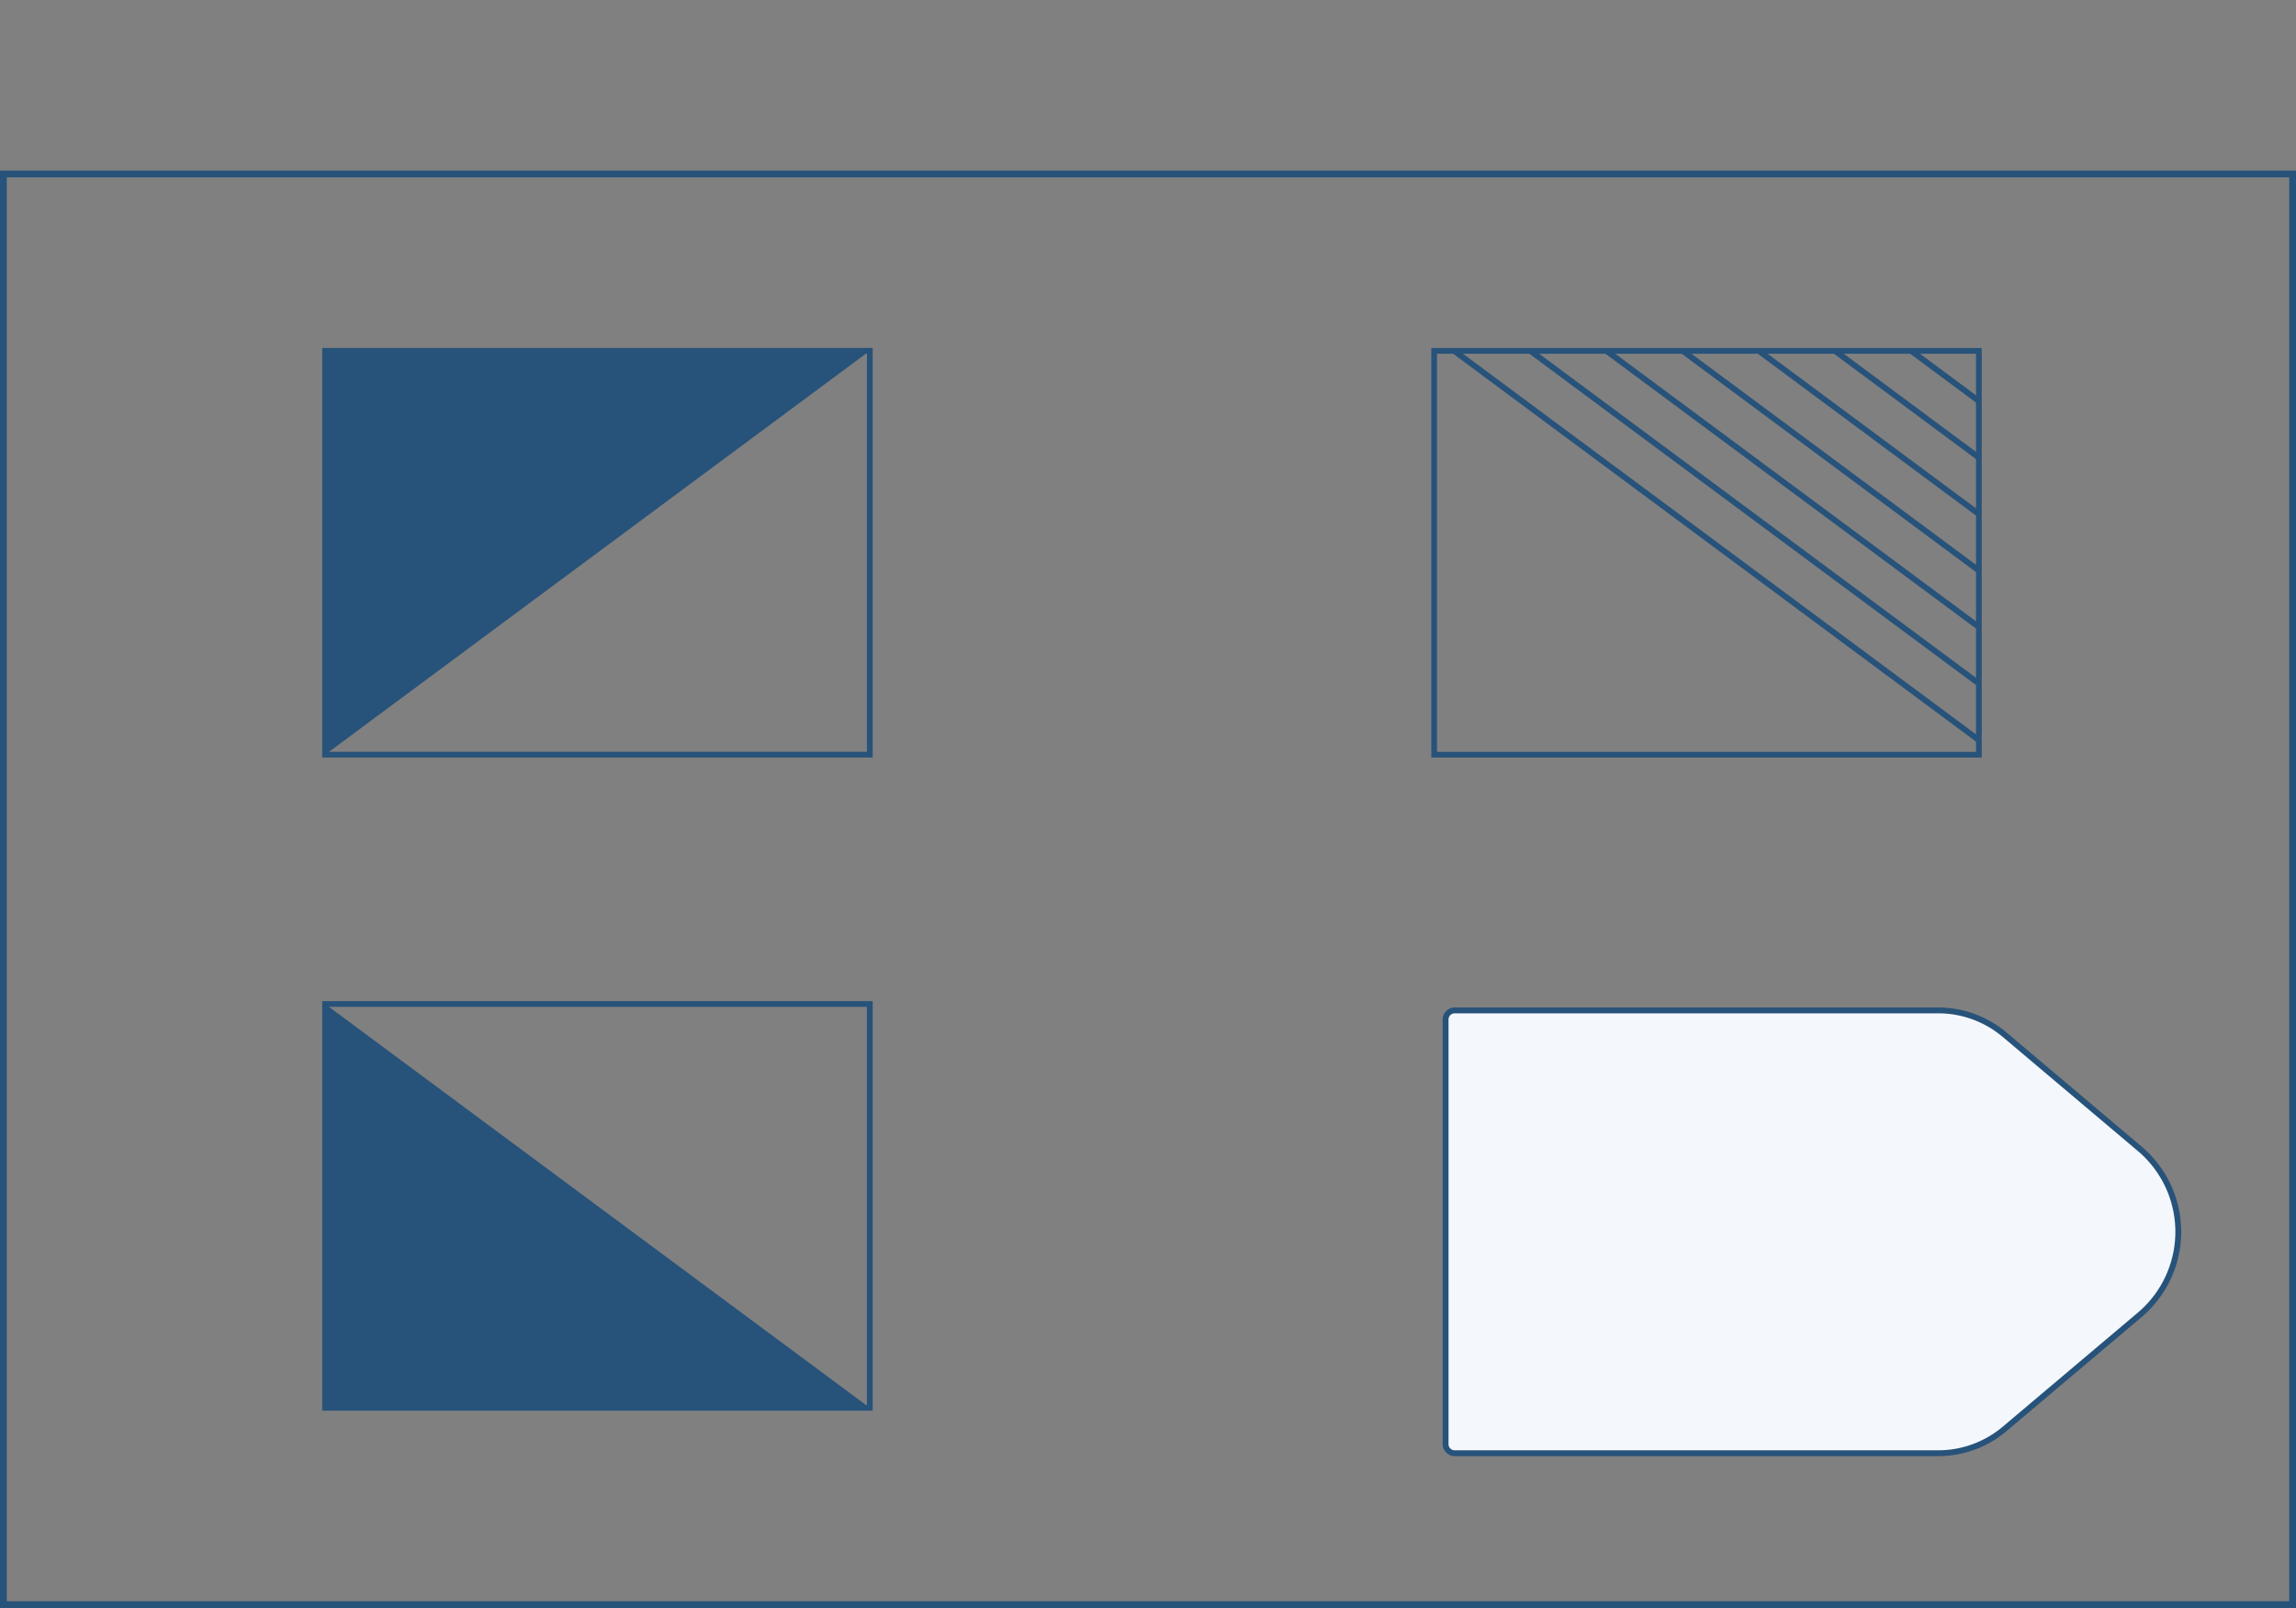 <svg xmlns="http://www.w3.org/2000/svg" xmlns:xlink="http://www.w3.org/1999/xlink" viewBox="0 0 401.18 280.99">
  <rect x="0" y="0" width="401.18" height="280.99" fill="#808080" stroke="none"/>
  <defs>
    <style>
      .cls-1,
      .cls-2,
      .cls-4,
      .cls-7 {
        fill: none;
      }

      .cls-2,
      .cls-3,
      .cls-4,
      .cls-7 {
        stroke: #27527a;
      }

      .cls-2,
      .cls-4 {
        stroke-miterlimit: 10;
      }

      .cls-2 {
        stroke-width: 1.18px;
      }

      .cls-3 {
        fill: #f4f8fc;
      }

      .cls-3,
      .cls-7 {
        stroke-linejoin: round;
        stroke-width: 1.02px;
      }

      .cls-5 {
        fill: #27527a;
      }

      .cls-6 {
        clip-path: url(#clip-path);
      }
    </style>
    <clipPath id="clip-path">
      <polygon class="cls-1" points="345.77 131.88 345.77 61.3 250.59 61.3 345.77 131.88" />
    </clipPath>
  </defs>
  <title>18</title>
  <g id="Layer_2" data-name="Layer 2">
    <g id="Layer_2-2" data-name="Layer 2">
      <rect class="cls-2" x="0.59" y="30.4" width="400" height="250" />
      <path class="cls-3"
        d="M338.66,253.94H254.18a1.59,1.59,0,0,1-1.59-1.59v-74.2a1.59,1.59,0,0,1,1.59-1.59h84.48a18,18,0,0,1,11.61,4.25l23.57,19.9a19,19,0,0,1,0,29.08l-23.57,19.9A18,18,0,0,1,338.66,253.94Z" />
      <rect class="cls-4" x="56.8" y="61.3" width="95.18" height="70.57" />
      <polygon class="cls-5" points="56.8 131.88 56.8 61.3 151.98 61.3 56.8 131.88" />
      <rect class="cls-4" x="56.8" y="175.44" width="95.18" height="70.57" />
      <polygon class="cls-5" points="56.8 175.44 56.8 246.01 151.98 246.01 56.8 175.44" />
      <rect class="cls-4" x="250.59" y="61.3" width="95.18" height="70.57"
        transform="translate(596.36 193.18) rotate(-180)" />
      <g class="cls-6">
        <line class="cls-7" x1="346.82" y1="159.72" x2="226.49" y2="70.45" />
        <line class="cls-7" x1="351.55" y1="153.35" x2="231.22" y2="64.09" />
        <line class="cls-7" x1="356.27" y1="146.98" x2="235.94" y2="57.72" />
        <line class="cls-7" x1="360.99" y1="140.62" x2="240.66" y2="51.35" />
        <line class="cls-7" x1="365.72" y1="134.25" x2="245.39" y2="44.98" />
        <line class="cls-7" x1="370.44" y1="127.88" x2="250.11" y2="38.62" />
        <line class="cls-7" x1="375.17" y1="121.51" x2="254.84" y2="32.25" />
        <line class="cls-7" x1="379.89" y1="115.15" x2="259.56" y2="25.88" />
        <line class="cls-7" x1="384.61" y1="108.78" x2="264.28" y2="19.51" />
        <line class="cls-7" x1="389.34" y1="102.41" x2="269.01" y2="13.14" />
        <line class="cls-7" x1="394.06" y1="96.04" x2="273.73" y2="6.78" />
        <line class="cls-7" x1="398.78" y1="89.68" x2="278.45" y2="0.41" />
      </g>
    </g>
  </g>
</svg>
